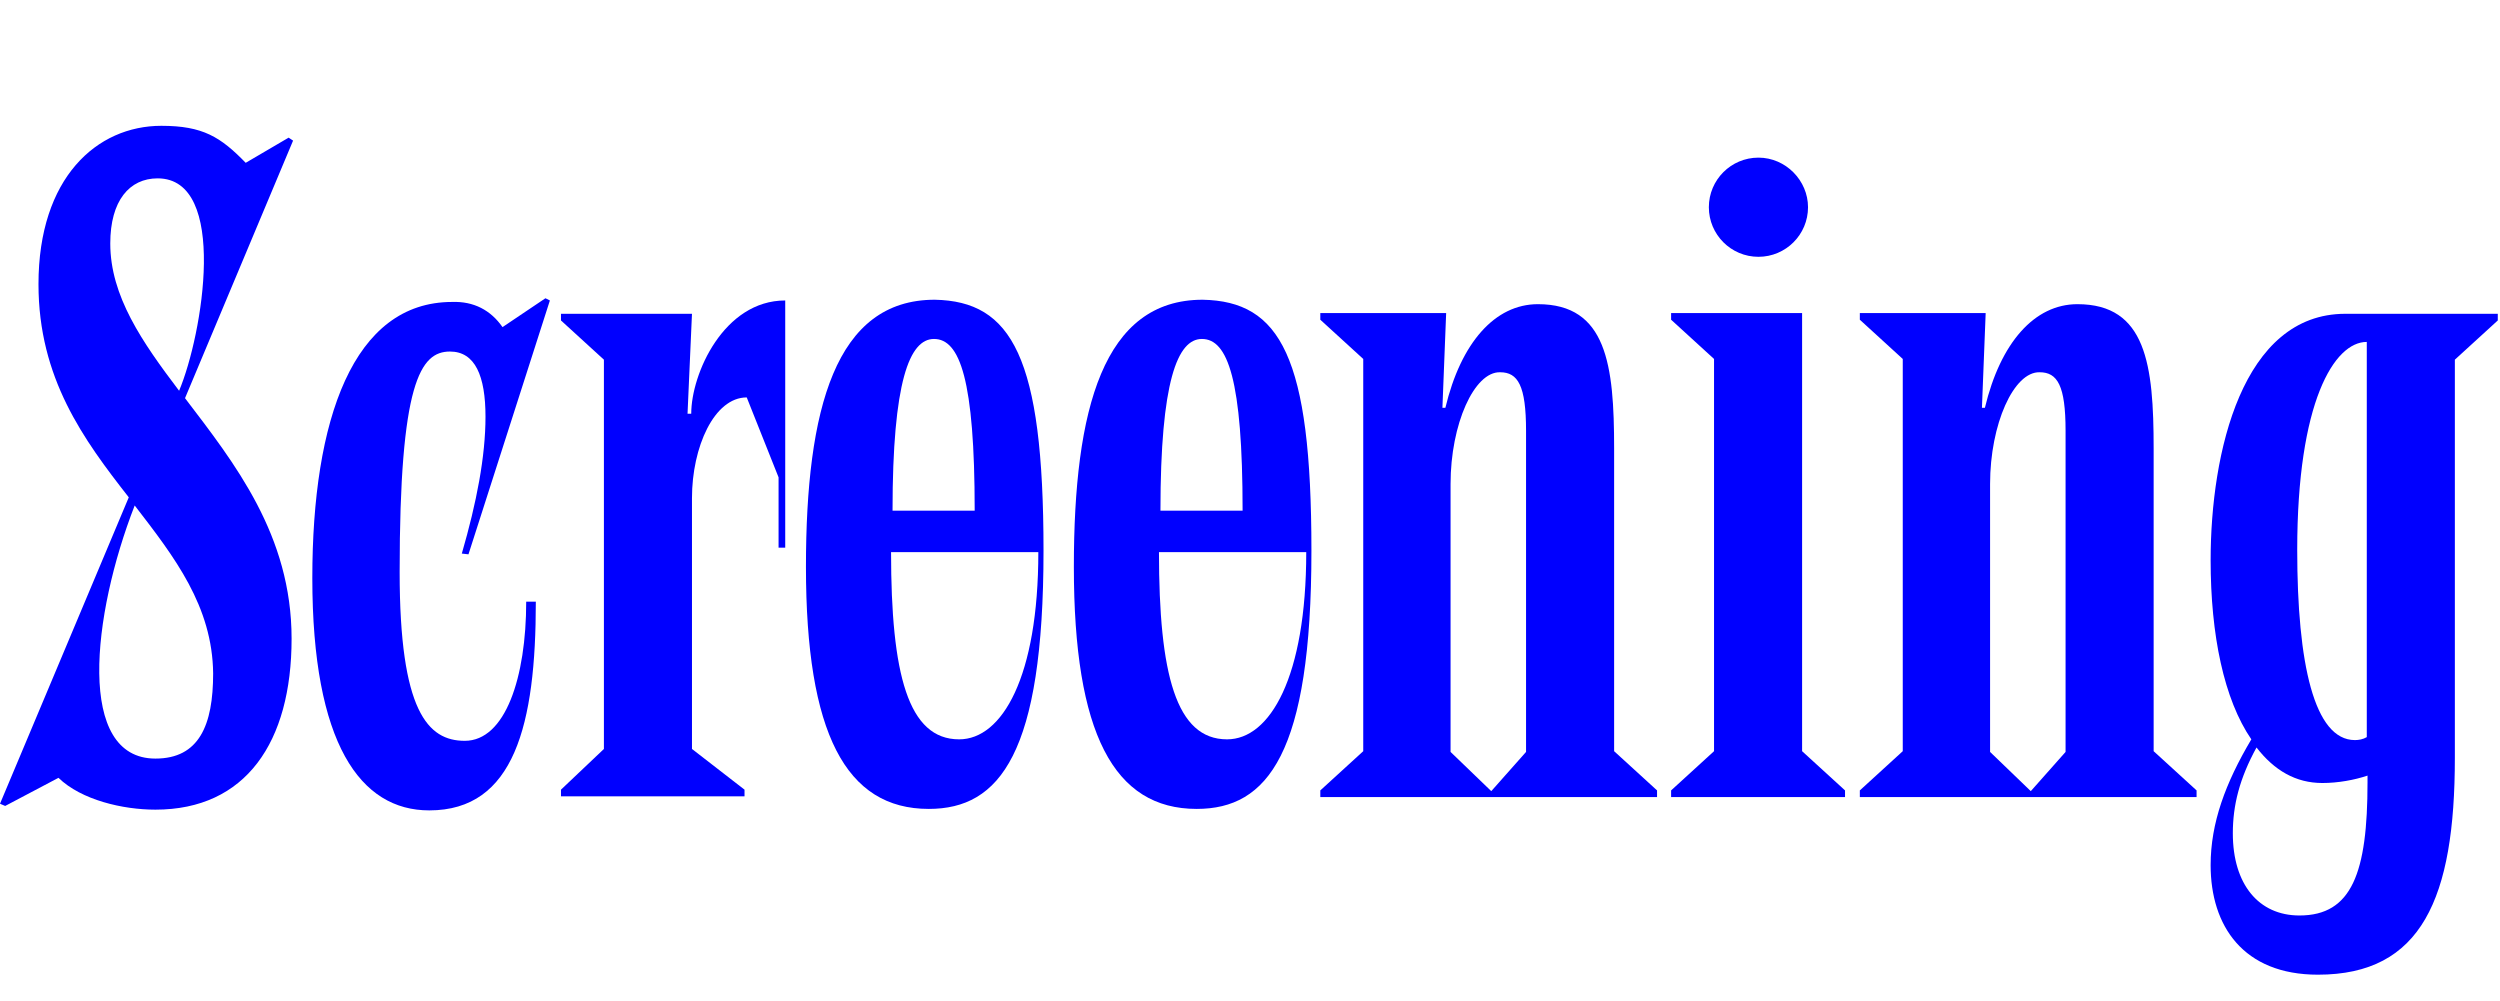 <?xml version="1.0" encoding="utf-8"?>
<!-- Generator: Adobe Illustrator 25.0.1, SVG Export Plug-In . SVG Version: 6.00 Build 0)  -->
<svg version="1.1" id="레이어_1" xmlns="http://www.w3.org/2000/svg" xmlns:xlink="http://www.w3.org/1999/xlink" x="0px"
	 y="0px" viewBox="0 0 337.8 135.3" style="enable-background:new 0 0 337.8 135.3;" xml:space="preserve">
<style type="text/css">
	.st0{fill:#0000FF;}
</style>
<g>
	<path class="st0" d="M33.2,22l5.8-3.4l0.6,0.4L25,53.8c6.7,8.8,14.4,18.5,14.4,32.5s-6.2,23.1-18.4,23.1c-4.4,0-10-1.3-13.1-4.3
		l-7.2,3.8L0,108.6l17.4-41.4C11.3,59.4,5.2,51.1,5.2,38.4C5.2,24,13.1,17,21.8,17C27.4,17,29.8,18.5,33.2,22z M18.2,68.3
		c-5.8,14.9-7.9,34.2,2.8,34.2c5.9,0,7.8-4.5,7.8-11.5C28.7,81.9,23.6,75.3,18.2,68.3z M24.2,52.8c3.2-7.6,6.7-28.7-2.9-28.7
		c-3.8,0-6.4,3-6.4,8.8C14.9,40,19.2,46.2,24.2,52.8z"/>
	<path class="st0" d="M67.9,44.2l5.8-3.9l0.6,0.3l-11,34.3l-0.9-0.1c2-6.9,3.2-13.1,3.2-18.5c0-5.5-1.4-8.8-4.8-8.8
		c-4,0-6.8,4.2-6.8,29.8c0,18.8,3.8,22.8,8.8,22.8c5.5,0,8.3-8.6,8.3-18.8h1.3c0,16.6-2.9,28.2-14.4,28.2c-9.3,0-15.8-9-15.8-31.4
		c0-21.4,5.5-37.3,18.9-37.3C64,40.7,66.3,41.9,67.9,44.2z"/>
	<path class="st0" d="M93.5,42.4l-0.6,13.5h0.5c0-5.4,4.4-15.3,12.7-15.3V74h-0.9v-9.5l-4.3-10.8c-4.4,0-7.4,6.7-7.4,13.6v33.9
		l7.1,5.5v0.9H75.8v-0.9l5.8-5.5V48.6l-5.8-5.3v-0.9C75.8,42.4,93.5,42.4,93.5,42.4z"/>
	<path class="st0" d="M141,74.4c0,27.4-5.9,34.9-15.5,34.9c-11.2,0-16.6-10.2-16.6-32.7c0-21.4,4-36.1,17.4-36.1
		C136.7,40.7,141,48.2,141,74.4z M140.3,74.6h-19.9c0,16.5,2.3,25.3,9.2,25.3C135.4,99.9,140.3,91.5,140.3,74.6z M120.6,69h11.1
		c0-17.7-2-23.2-5.5-23.2C122.9,45.8,120.6,51.5,120.6,69z"/>
	<path class="st0" d="M177.2,74.4c0,27.4-5.9,34.9-15.5,34.9c-11.2,0-16.6-10.2-16.6-32.7c0-21.4,4-36.1,17.4-36.1
		C173,40.7,177.2,48.2,177.2,74.4z M176.5,74.6h-19.9c0,16.5,2.3,25.3,9.2,25.3C171.6,99.9,176.5,91.5,176.5,74.6z M156.8,69h11.1
		c0-17.7-2-23.2-5.5-23.2C159.1,45.8,156.8,51.5,156.8,69z"/>
	<path class="st0" d="M195.4,42.4l-0.5,12.7h0.4c2.1-8.8,6.7-14,12.5-14c9.3,0,10.3,8.2,10.3,19.5v40.9l5.8,5.3v0.9h-45.5v-0.9
		l5.8-5.3v-53l-5.8-5.3v-0.9h17V42.4z M196,65.4v36.2l5.5,5.3l4.7-5.3V58.2c0-6.1-1.1-7.9-3.5-7.9C199.2,50.2,196,57.3,196,65.4z"/>
	<path class="st0" d="M243.5,42.4v59.1l5.8,5.3v0.9h-23.5v-0.9l5.8-5.3v-53l-5.8-5.3v-0.9h17.7V42.4z M244.3,28c0,3.7-3,6.7-6.7,6.7
		s-6.7-3-6.7-6.7s3-6.7,6.7-6.7S244.3,24.4,244.3,28z"/>
	<path class="st0" d="M268.3,42.4l-0.5,12.7h0.4c2.1-8.8,6.7-14,12.5-14c9.3,0,10.3,8.2,10.3,19.5v40.9l5.8,5.3v0.9h-45.5v-0.9
		l5.8-5.3v-53l-5.8-5.3v-0.9h17V42.4z M268.9,65.4v36.2l5.5,5.3l4.7-5.3V58.2c0-6.1-1.1-7.9-3.5-7.9
		C272.1,50.2,268.9,57.3,268.9,65.4z"/>
	<path class="st0" d="M337.5,42.4v0.9l-5.8,5.3v53.8c0,19-4.5,29.3-18.5,29.3c-10.1,0-14.5-6.6-14.5-14.8c0-5.7,2-11.1,5.5-17
		c-3.7-5.4-5.5-14.1-5.5-24.2c0-14.6,4.3-33.3,18.2-33.3C316.9,42.4,337.5,42.4,337.5,42.4z M304.9,101c-2.3,4.2-3.2,7.8-3.2,11.6
		c0,6.9,3.5,11.1,9,11.1c7.1,0,9.2-5.8,9.2-18v-0.9c-1.8,0.6-4,1-6.1,1C310.2,105.8,307.3,104.1,304.9,101z M310.4,74.3
		c0,15.4,2.3,25.7,7.8,25.7c0.5,0,1.1-0.1,1.6-0.4V46.2C315.4,46.2,310.4,54.3,310.4,74.3z"/>
</g>
</svg>
